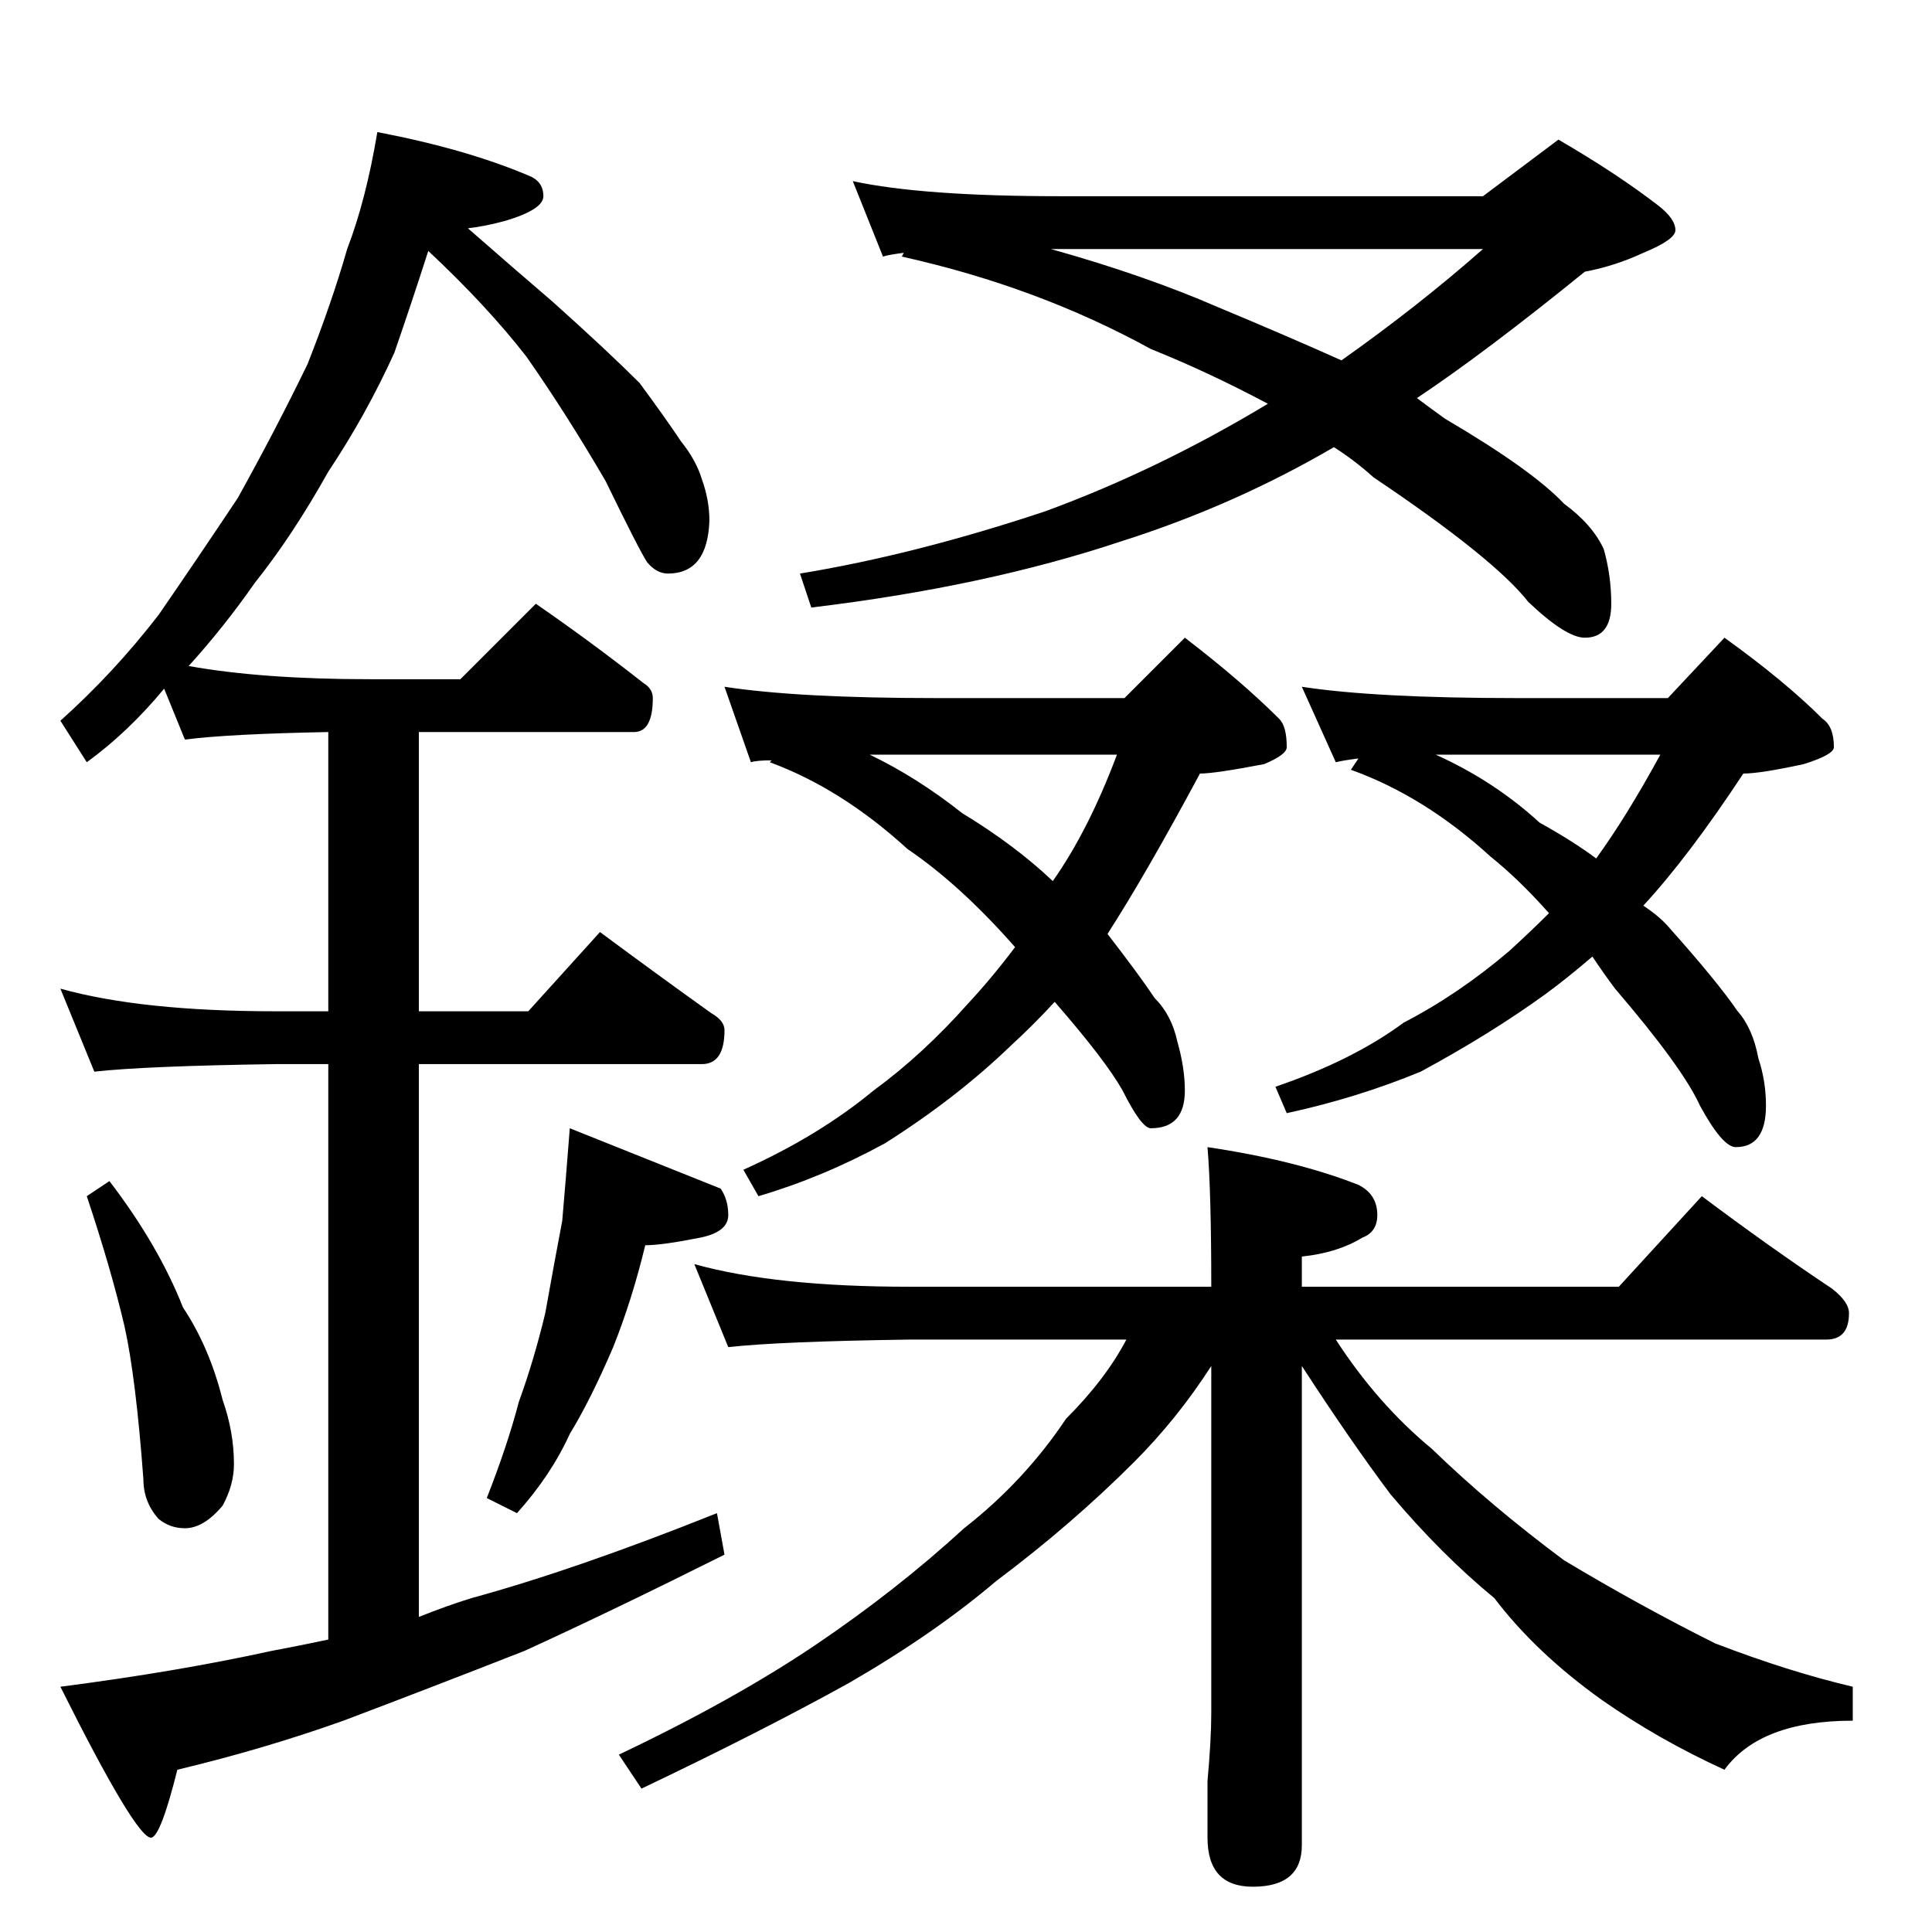 <?xml version="1.0" standalone="no"?>
<!DOCTYPE svg PUBLIC "-//W3C//DTD SVG 1.1//EN" "http://www.w3.org/Graphics/SVG/1.1/DTD/svg11.dtd" >
<svg xmlns="http://www.w3.org/2000/svg" xmlns:xlink="http://www.w3.org/1999/xlink" version="1.1" viewBox="0 -204 1024 1024">
  <g transform="matrix(1 0 0 -1 0 820)">
   <path fill="currentColor"
d="M200 954q47 -9 80 -23q8 -3 8 -11q0 -7 -20 -13q-11 -3 -20 -4q24 -21 45 -39q29 -26 46 -43q14 -19 22 -31q8 -10 11 -20q4 -11 4 -22q-1 -28 -22 -28q-6 0 -11 6q-4 6 -22 43q-21 36 -42 66q-21 27 -52 56q-9 -28 -18 -54q-15 -33 -35 -63q-19 -34 -39 -59
q-16 -23 -35 -44q39 -7 96 -7h48l40 40q29 -20 57 -42q5 -3 5 -8q0 -18 -10 -18h-114v-148h58l38 42q31 -23 59 -43q7 -4 7 -9q0 -18 -12 -18h-150v-293q15 6 28 10q55 15 130 45l4 -22q-60 -30 -106 -51q-51 -20 -96 -37q-42 -15 -88 -26q-9 -36 -14 -36q-8 0 -48 80
q62 8 112 19q16 3 30 6v305h-28q-69 -1 -96 -4l-18 44q43 -12 114 -12h28v148q-53 -1 -76 -4l-11 27q-19 -23 -41 -39l-14 22q28 25 52 56q20 29 42 62q20 36 37 71q13 33 21 61q10 26 16 62zM58 398q26 -34 39 -67q14 -21 21 -49q6 -17 6 -34q0 -11 -6 -22q-10 -12 -20 -12
q-8 0 -14 5q-8 9 -8 21q-4 54 -10 81q-7 30 -20 69zM302 426l80 -32q4 -6 4 -14q0 -9 -15 -12q-20 -4 -29 -4q-7 -29 -17 -54q-12 -28 -23 -46q-10 -22 -28 -42l-16 8q11 28 17 51q8 22 14 47q5 28 9 49q2 23 4 49zM452 928q37 -8 110 -8h224l40 30q31 -18 53 -35
q9 -7 9 -13q0 -5 -17 -12q-15 -7 -31 -10q-53 -43 -89 -67q8 -6 15 -11q46 -27 63 -45q15 -11 21 -24q4 -14 4 -29q0 -18 -14 -18q-10 0 -30 19q-18 23 -82 66q-10 9 -21 16q-53 -31 -113 -50q-72 -24 -164 -35l-6 18q61 10 130 33q60 22 118 57q-32 17 -62 29
q-60 33 -132 49l1 2q-8 -1 -11 -2zM557 892q50 -14 89 -31q36 -15 65 -28q41 29 75 59h-229zM384 660q39 -6 112 -6h100l32 32q30 -23 50 -43q4 -4 4 -15q0 -4 -12 -9q-26 -5 -34 -5q-29 -54 -49 -85q17 -22 25 -34q9 -9 12 -23q4 -14 4 -26q0 -20 -18 -20q-5 0 -15 20
q-9 16 -36 47q-11 -12 -23 -23q-29 -28 -67 -52q-33 -18 -67 -28l-8 14q40 18 69 42q26 19 50 46q13 14 25 30q-29 33 -57 52q-35 32 -73 46l1 1q-8 0 -11 -1zM461 624q25 -12 49 -31q28 -17 48 -36q19 27 34 67h-131zM690 660q39 -6 114 -6h80l30 32q32 -23 52 -43
q6 -4 6 -15q0 -4 -16 -9q-23 -5 -32 -5q-29 -44 -53 -70q9 -6 14 -12q25 -28 36 -44q8 -9 11 -25q4 -12 4 -25q0 -22 -16 -22q-7 0 -19 22q-9 20 -45 62q-6 8 -12 17q-14 -12 -25 -20q-29 -21 -66 -41q-34 -14 -71 -22l-6 14q41 14 68 34q29 15 56 38q12 11 21 20
q-16 18 -31 30q-35 32 -74 46l4 6q-8 -1 -12 -2zM761 624q31 -14 55 -36q18 -10 30 -19q16 22 34 55h-119zM368 354q43 -12 114 -12h160q0 50 -2 74q47 -7 80 -20q10 -5 10 -16q0 -9 -8 -12q-13 -8 -32 -10v-16h168l44 48q36 -27 69 -49q9 -7 9 -13q0 -14 -12 -14h-260
q22 -34 51 -58q31 -30 70 -59q40 -24 80 -44q39 -15 73 -23v-18q-49 0 -68 -26q-35 16 -65 37q-35 25 -57 54q-28 23 -55 55q-21 28 -47 68v-254q0 -22 -26 -22q-24 0 -24 26v30q2 22 2 36v184q-18 -28 -41 -51q-33 -33 -73 -63q-33 -28 -78 -54q-47 -26 -110 -56l-12 18
q61 29 104 58t79 62q32 25 54 58q21 21 32 42h-115q-69 -1 -96 -4z" />
  </g>

</svg>
